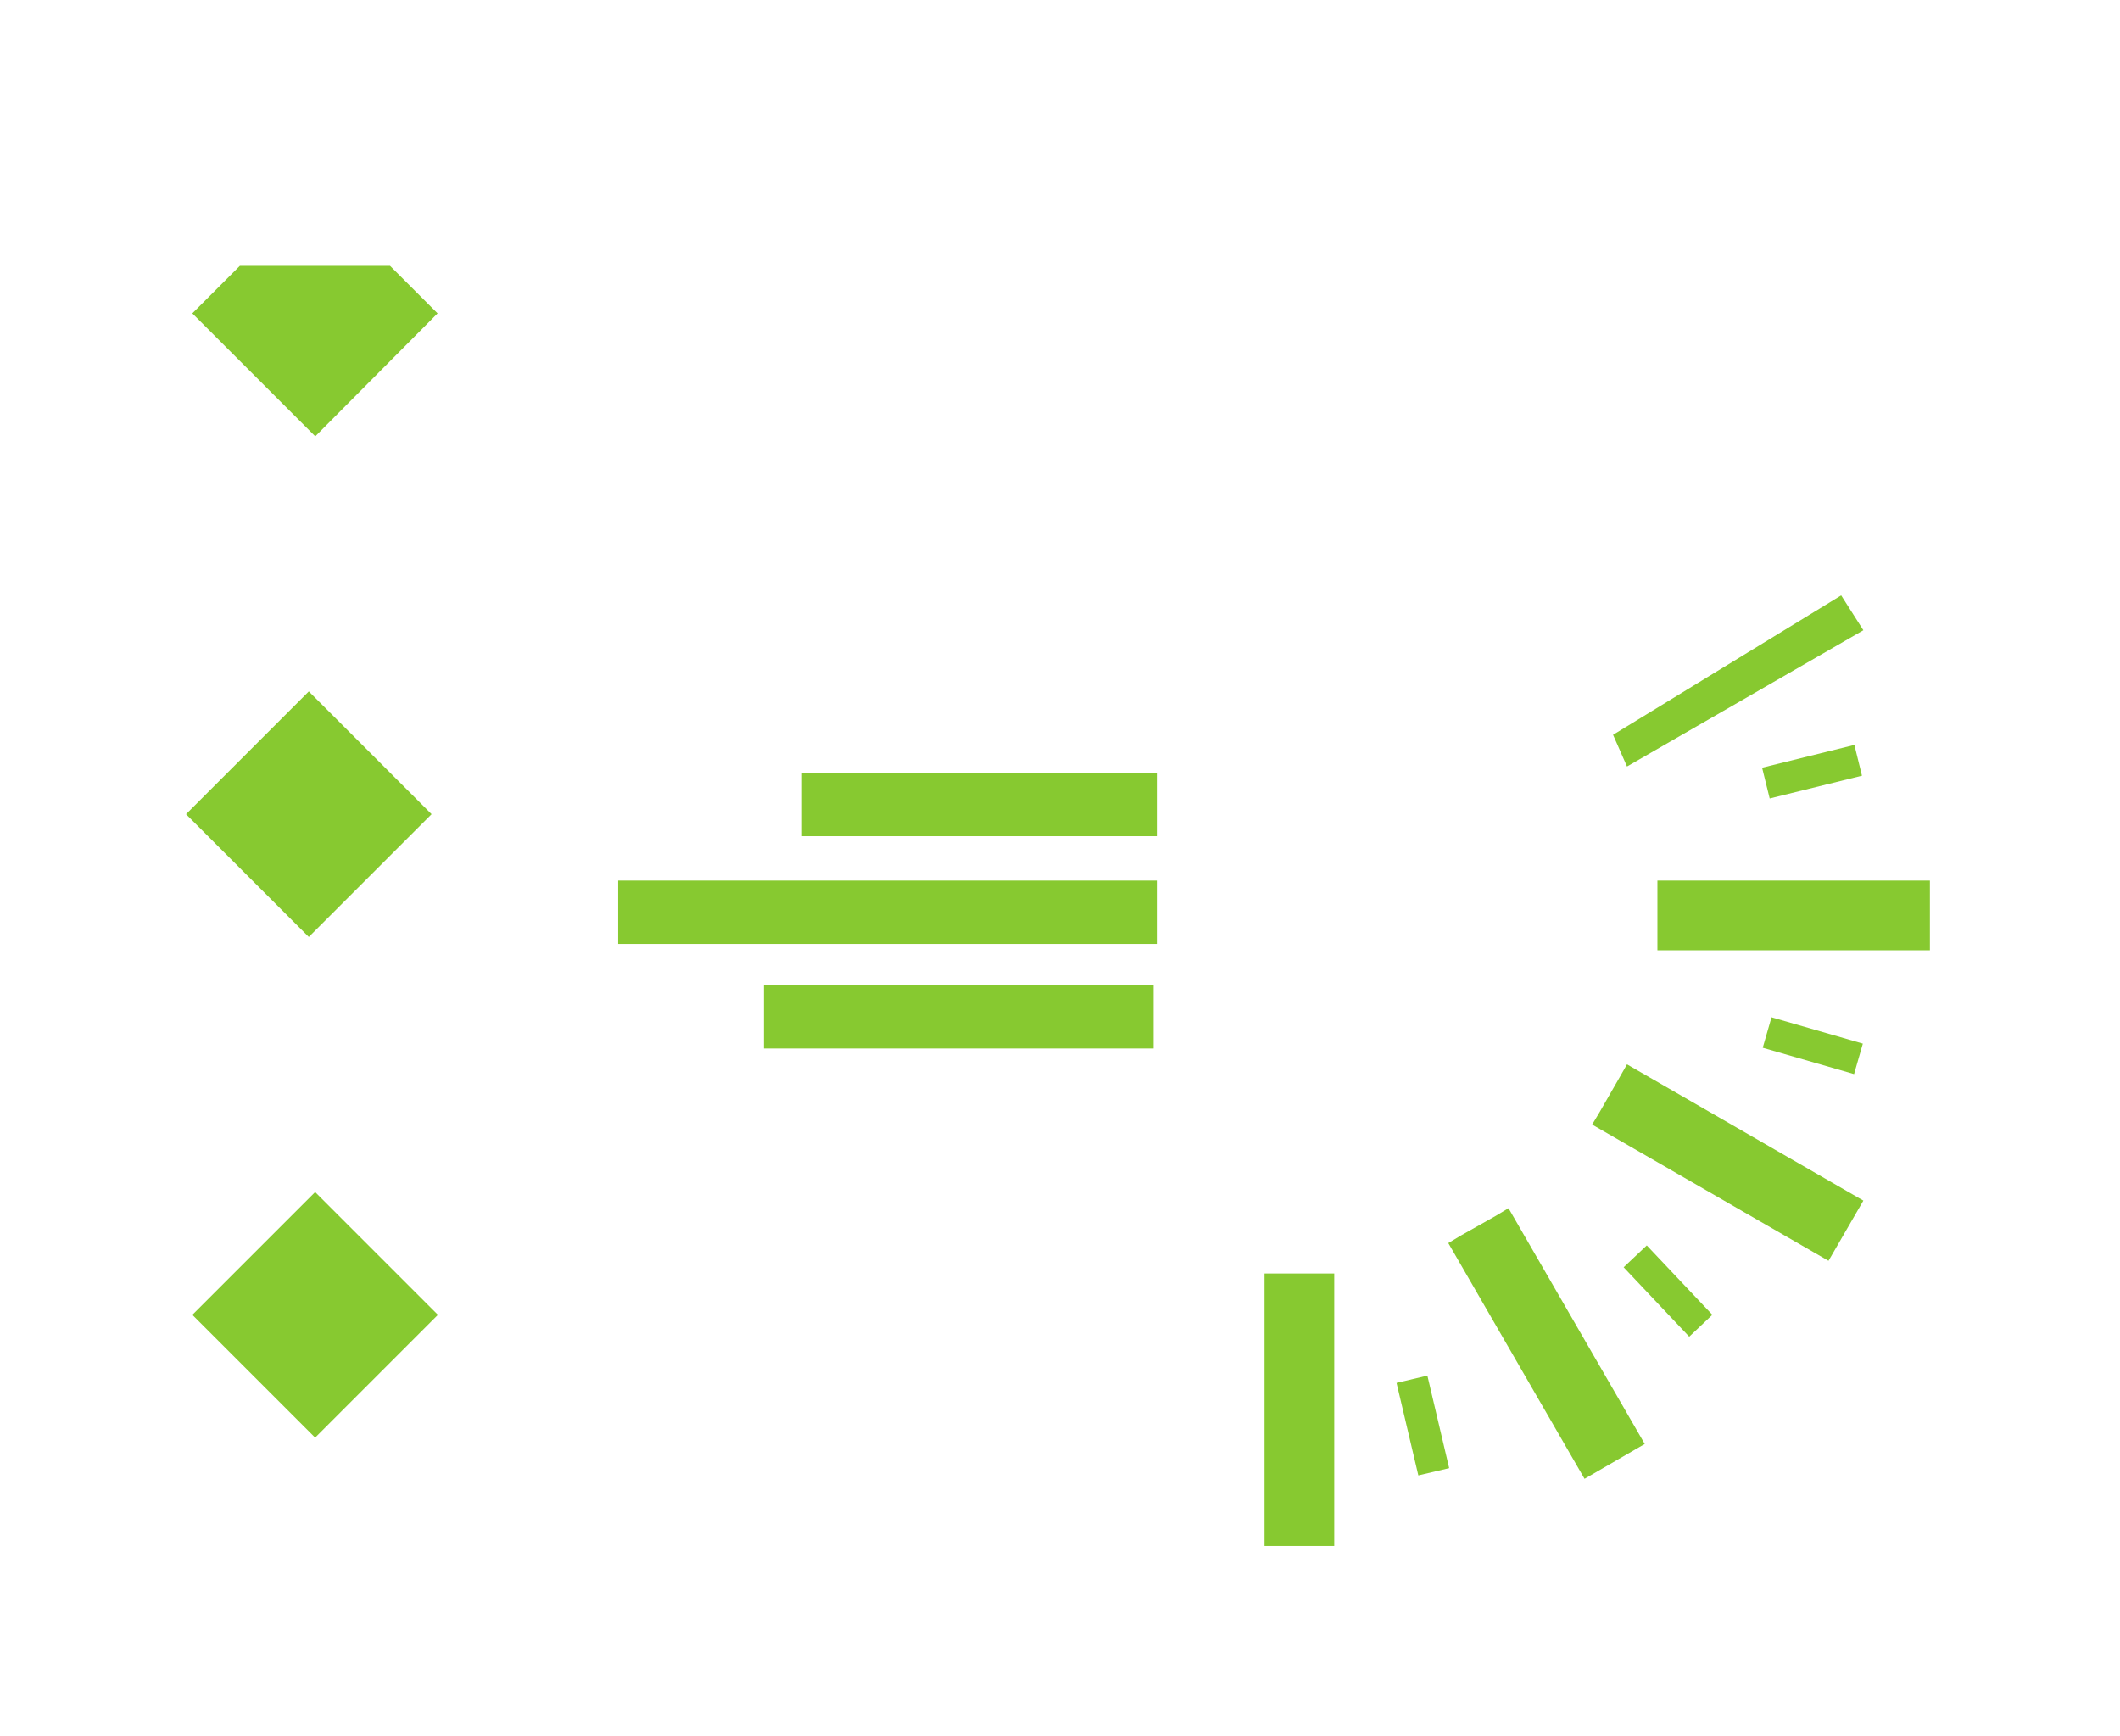 <svg xmlns="http://www.w3.org/2000/svg" xmlns:xlink="http://www.w3.org/1999/xlink" viewBox="0 0 334.55 273.948">
  <defs>
    <style>
      .cls-1, .cls-2 {
        fill: none;
        stroke: #fff;
        stroke-miterlimit: 10;
      }

      .cls-1 {
        stroke-width: 5px;
      }

      .cls-2 {
        stroke-width: 2px;
      }

      .cls-3 {
        fill: #fff;
      }

      .cls-4 {
        fill: #87c930;
      }

      .cls-5 {
        filter: url(#Path_37);
      }

      .cls-6 {
        filter: url(#Rectangle_27);
      }

      .cls-7 {
        filter: url(#Rectangle_26);
      }

      .cls-8 {
        filter: url(#Rectangle_25);
      }

      .cls-9 {
        filter: url(#Rectangle_24);
      }

      .cls-10 {
        filter: url(#Rectangle_23);
      }

      .cls-11 {
        filter: url(#Rectangle_22);
      }

      .cls-12 {
        filter: url(#Path_36);
      }

      .cls-13 {
        filter: url(#Path_35);
      }

      .cls-14 {
        filter: url(#Path_34);
      }

      .cls-15 {
        filter: url(#Path_33);
      }

      .cls-16 {
        filter: url(#Path_32);
      }

      .cls-17 {
        filter: url(#Path_31);
      }

      .cls-18 {
        filter: url(#Path_30);
      }

      .cls-19 {
        filter: url(#Path_28);
      }

      .cls-20 {
        filter: url(#Line_16);
      }

      .cls-21 {
        filter: url(#Line_15);
      }

      .cls-22 {
        filter: url(#Line_14);
      }

      .cls-23 {
        filter: url(#Path_27);
      }

      .cls-24 {
        filter: url(#Path_26);
      }

      .cls-25 {
        filter: url(#Path_25);
      }

      .cls-26 {
        filter: url(#Path_24);
      }

      .cls-27 {
        filter: url(#Line_11);
      }

      .cls-28 {
        filter: url(#Line_10);
      }

      .cls-29 {
        filter: url(#Line_9);
      }

      .cls-30 {
        filter: url(#Path_23);
      }

      .cls-31 {
        filter: url(#Path_22);
      }

      .cls-32 {
        filter: url(#Path_21);
      }

      .cls-33 {
        filter: url(#Path_20);
      }

      .cls-34 {
        filter: url(#Line_8);
      }

      .cls-35 {
        filter: url(#Line_7);
      }

      .cls-36 {
        filter: url(#Line_6);
      }

      .cls-37 {
        filter: url(#Line_5);
      }

      .cls-38 {
        filter: url(#Path_19);
      }

      .cls-39 {
        filter: url(#Path_18);
      }

      .cls-40 {
        filter: url(#Path_17);
      }

      .cls-41 {
        filter: url(#Path_16);
      }

      .cls-42 {
        filter: url(#Line_3);
      }

      .cls-43 {
        filter: url(#Rectangle_21);
      }

      .cls-44 {
        filter: url(#Rectangle_20);
      }

      .cls-45 {
        filter: url(#Rectangle_19);
      }

      .cls-46 {
        filter: url(#Rectangle_18);
      }

      .cls-47 {
        filter: url(#Rectangle_17);
      }

      .cls-48 {
        filter: url(#Path_14);
      }

      .cls-49 {
        filter: url(#Path_13);
      }

      .cls-50 {
        filter: url(#Path_12);
      }

      .cls-51 {
        filter: url(#Path_11);
      }

      .cls-52 {
        filter: url(#Path_10);
      }

      .cls-53 {
        filter: url(#Path_9);
      }
    </style>
    <filter id="Path_9" x="114.051" y="185.447" width="105.999" height="71.001" filterUnits="userSpaceOnUse">
      <feOffset dy="3" input="SourceAlpha"/>
      <feGaussianBlur stdDeviation="5" result="blur"/>
      <feFlood flood-color="#ad5dc2"/>
      <feComposite operator="in" in2="blur"/>
      <feComposite in="SourceGraphic"/>
    </filter>
    <filter id="Path_10" x="122.448" y="163.116" width="97.602" height="73.333" filterUnits="userSpaceOnUse">
      <feOffset dy="3" input="SourceAlpha"/>
      <feGaussianBlur stdDeviation="5" result="blur-2"/>
      <feFlood flood-color="#ad5dc2"/>
      <feComposite operator="in" in2="blur-2"/>
      <feComposite in="SourceGraphic"/>
    </filter>
    <filter id="Path_11" x="114.051" y="37.048" width="105.999" height="71.001" filterUnits="userSpaceOnUse">
      <feOffset dy="3" input="SourceAlpha"/>
      <feGaussianBlur stdDeviation="5" result="blur-3"/>
      <feFlood flood-color="#ad5dc2"/>
      <feComposite operator="in" in2="blur-3"/>
      <feComposite in="SourceGraphic"/>
    </filter>
    <filter id="Path_12" x="122.448" y="57.048" width="97.602" height="73.333" filterUnits="userSpaceOnUse">
      <feOffset dy="3" input="SourceAlpha"/>
      <feGaussianBlur stdDeviation="5" result="blur-4"/>
      <feFlood flood-color="#ad5dc2"/>
      <feComposite operator="in" in2="blur-4"/>
      <feComposite in="SourceGraphic"/>
    </filter>
    <filter id="Path_13" x="153.05" y="2.948" width="105" height="50.5" filterUnits="userSpaceOnUse">
      <feOffset input="SourceAlpha"/>
      <feGaussianBlur stdDeviation="5" result="blur-5"/>
      <feFlood flood-color="#ad5dc2"/>
      <feComposite operator="in" in2="blur-5"/>
      <feComposite in="SourceGraphic"/>
    </filter>
    <filter id="Path_14" x="239.188" y="10.487" width="65.323" height="62.096" filterUnits="userSpaceOnUse">
      <feOffset input="SourceAlpha"/>
      <feGaussianBlur stdDeviation="5" result="blur-6"/>
      <feFlood flood-color="#ad5dc2"/>
      <feComposite operator="in" in2="blur-6"/>
      <feComposite in="SourceGraphic"/>
    </filter>
    <filter id="Rectangle_17" x="90.55" y="125.448" width="121.5" height="70" filterUnits="userSpaceOnUse">
      <feOffset input="SourceAlpha"/>
      <feGaussianBlur stdDeviation="10" result="blur-7"/>
      <feFlood flood-color="#87c930"/>
      <feComposite operator="in" in2="blur-7"/>
      <feComposite in="SourceGraphic"/>
    </filter>
    <filter id="Rectangle_18" x="67.55" y="108.948" width="145" height="70" filterUnits="userSpaceOnUse">
      <feOffset input="SourceAlpha"/>
      <feGaussianBlur stdDeviation="10" result="blur-8"/>
      <feFlood flood-color="#87c930"/>
      <feComposite operator="in" in2="blur-8"/>
      <feComposite in="SourceGraphic"/>
    </filter>
    <filter id="Rectangle_19" x="96.55" y="91.948" width="116" height="70" filterUnits="userSpaceOnUse">
      <feOffset input="SourceAlpha"/>
      <feGaussianBlur stdDeviation="10" result="blur-9"/>
      <feFlood flood-color="#87c930"/>
      <feComposite operator="in" in2="blur-9"/>
      <feComposite in="SourceGraphic"/>
    </filter>
    <filter id="Rectangle_20" x="20.355" y="100.096" width="56.749" height="56.749" filterUnits="userSpaceOnUse">
      <feOffset input="SourceAlpha"/>
      <feGaussianBlur stdDeviation="3" result="blur-10"/>
      <feFlood flood-color="#87c930"/>
      <feComposite operator="in" in2="blur-10"/>
      <feComposite in="SourceGraphic"/>
    </filter>
    <filter id="Rectangle_21" x="21.355" y="179.096" width="56.749" height="56.749" filterUnits="userSpaceOnUse">
      <feOffset input="SourceAlpha"/>
      <feGaussianBlur stdDeviation="3" result="blur-11"/>
      <feFlood flood-color="#87c930"/>
      <feComposite operator="in" in2="blur-11"/>
      <feComposite in="SourceGraphic"/>
    </filter>
    <filter id="Line_3" x="39.35" y="71.848" width="20" height="34.9" filterUnits="userSpaceOnUse">
      <feOffset input="SourceAlpha"/>
      <feGaussianBlur stdDeviation="3" result="blur-12"/>
      <feFlood flood-color="#ad5dc2"/>
      <feComposite operator="in" in2="blur-12"/>
      <feComposite in="SourceGraphic"/>
    </filter>
    <filter id="Path_16" x="25.969" y="0" width="46.848" height="42.303" filterUnits="userSpaceOnUse">
      <feOffset input="SourceAlpha"/>
      <feGaussianBlur stdDeviation="5" result="blur-13"/>
      <feFlood flood-color="#ad5dc2"/>
      <feComposite operator="in" in2="blur-13"/>
      <feComposite in="SourceGraphic"/>
    </filter>
    <filter id="Path_17" x="56.782" y="26.781" width="42.203" height="46.836" filterUnits="userSpaceOnUse">
      <feOffset input="SourceAlpha"/>
      <feGaussianBlur stdDeviation="5" result="blur-14"/>
      <feFlood flood-color="#ad5dc2"/>
      <feComposite operator="in" in2="blur-14"/>
      <feComposite in="SourceGraphic"/>
    </filter>
    <filter id="Path_18" x="26.782" y="56.781" width="46.836" height="42.203" filterUnits="userSpaceOnUse">
      <feOffset input="SourceAlpha"/>
      <feGaussianBlur stdDeviation="5" result="blur-15"/>
      <feFlood flood-color="#ad5dc2"/>
      <feComposite operator="in" in2="blur-15"/>
      <feComposite in="SourceGraphic"/>
    </filter>
    <filter id="Path_19" x="0" y="25.967" width="42.317" height="46.849" filterUnits="userSpaceOnUse">
      <feOffset input="SourceAlpha"/>
      <feGaussianBlur stdDeviation="5" result="blur-16"/>
      <feFlood flood-color="#ad5dc2"/>
      <feComposite operator="in" in2="blur-16"/>
      <feComposite in="SourceGraphic"/>
    </filter>
    <filter id="Line_5" x="12.846" y="43.938" width="42.007" height="41.921" filterUnits="userSpaceOnUse">
      <feOffset input="SourceAlpha"/>
      <feGaussianBlur stdDeviation="5" result="blur-17"/>
      <feFlood flood-color="#ad5dc2"/>
      <feComposite operator="in" in2="blur-17"/>
      <feComposite in="SourceGraphic"/>
    </filter>
    <filter id="Line_6" x="43.939" y="43.345" width="41.921" height="42.007" filterUnits="userSpaceOnUse">
      <feOffset input="SourceAlpha"/>
      <feGaussianBlur stdDeviation="5" result="blur-18"/>
      <feFlood flood-color="#ad5dc2"/>
      <feComposite operator="in" in2="blur-18"/>
      <feComposite in="SourceGraphic"/>
    </filter>
    <filter id="Line_7" x="12.846" y="12.338" width="42.007" height="41.921" filterUnits="userSpaceOnUse">
      <feOffset input="SourceAlpha"/>
      <feGaussianBlur stdDeviation="5" result="blur-19"/>
      <feFlood flood-color="#ad5dc2"/>
      <feComposite operator="in" in2="blur-19"/>
      <feComposite in="SourceGraphic"/>
    </filter>
    <filter id="Line_8" x="49.942" y="101.141" width="29.914" height="29.914" filterUnits="userSpaceOnUse">
      <feOffset dy="3" input="SourceAlpha"/>
      <feGaussianBlur stdDeviation="3" result="blur-20"/>
      <feFlood flood-color="#ad5dc2"/>
      <feComposite operator="in" in2="blur-20"/>
      <feComposite in="SourceGraphic"/>
    </filter>
    <filter id="Path_20" x="25.982" y="79.313" width="46.836" height="42.203" filterUnits="userSpaceOnUse">
      <feOffset input="SourceAlpha"/>
      <feGaussianBlur stdDeviation="5" result="blur-21"/>
      <feFlood flood-color="#ad5dc2"/>
      <feComposite operator="in" in2="blur-21"/>
      <feComposite in="SourceGraphic"/>
    </filter>
    <filter id="Path_21" x="56.769" y="105.993" width="42.203" height="46.923" filterUnits="userSpaceOnUse">
      <feOffset input="SourceAlpha"/>
      <feGaussianBlur stdDeviation="5" result="blur-22"/>
      <feFlood flood-color="#ad5dc2"/>
      <feComposite operator="in" in2="blur-22"/>
      <feComposite in="SourceGraphic"/>
    </filter>
    <filter id="Path_22" x="26.796" y="135.981" width="46.822" height="42.189" filterUnits="userSpaceOnUse">
      <feOffset input="SourceAlpha"/>
      <feGaussianBlur stdDeviation="5" result="blur-23"/>
      <feFlood flood-color="#ad5dc2"/>
      <feComposite operator="in" in2="blur-23"/>
      <feComposite in="SourceGraphic"/>
    </filter>
    <filter id="Path_23" x="0.001" y="105.181" width="42.303" height="46.848" filterUnits="userSpaceOnUse">
      <feOffset input="SourceAlpha"/>
      <feGaussianBlur stdDeviation="5" result="blur-24"/>
      <feFlood flood-color="#ad5dc2"/>
      <feComposite operator="in" in2="blur-24"/>
      <feComposite in="SourceGraphic"/>
    </filter>
    <filter id="Line_9" x="12.842" y="123.141" width="42.014" height="42.014" filterUnits="userSpaceOnUse">
      <feOffset input="SourceAlpha"/>
      <feGaussianBlur stdDeviation="5" result="blur-25"/>
      <feFlood flood-color="#ad5dc2"/>
      <feComposite operator="in" in2="blur-25"/>
      <feComposite in="SourceGraphic"/>
    </filter>
    <filter id="Line_10" x="43.942" y="122.641" width="41.914" height="41.914" filterUnits="userSpaceOnUse">
      <feOffset input="SourceAlpha"/>
      <feGaussianBlur stdDeviation="5" result="blur-26"/>
      <feFlood flood-color="#ad5dc2"/>
      <feComposite operator="in" in2="blur-26"/>
      <feComposite in="SourceGraphic"/>
    </filter>
    <filter id="Line_11" x="12.842" y="91.541" width="42.014" height="42.014" filterUnits="userSpaceOnUse">
      <feOffset input="SourceAlpha"/>
      <feGaussianBlur stdDeviation="5" result="blur-27"/>
      <feFlood flood-color="#ad5dc2"/>
      <feComposite operator="in" in2="blur-27"/>
      <feComposite in="SourceGraphic"/>
    </filter>
    <filter id="Path_24" x="25.969" y="158.5" width="46.848" height="42.303" filterUnits="userSpaceOnUse">
      <feOffset input="SourceAlpha"/>
      <feGaussianBlur stdDeviation="5" result="blur-28"/>
      <feFlood flood-color="#ad5dc2"/>
      <feComposite operator="in" in2="blur-28"/>
      <feComposite in="SourceGraphic"/>
    </filter>
    <filter id="Path_25" x="56.782" y="185.281" width="42.203" height="46.836" filterUnits="userSpaceOnUse">
      <feOffset input="SourceAlpha"/>
      <feGaussianBlur stdDeviation="5" result="blur-29"/>
      <feFlood flood-color="#ad5dc2"/>
      <feComposite operator="in" in2="blur-29"/>
      <feComposite in="SourceGraphic"/>
    </filter>
    <filter id="Path_26" x="26.782" y="215.281" width="46.836" height="42.203" filterUnits="userSpaceOnUse">
      <feOffset input="SourceAlpha"/>
      <feGaussianBlur stdDeviation="5" result="blur-30"/>
      <feFlood flood-color="#ad5dc2"/>
      <feComposite operator="in" in2="blur-30"/>
      <feComposite in="SourceGraphic"/>
    </filter>
    <filter id="Path_27" x="0" y="184.467" width="42.317" height="46.849" filterUnits="userSpaceOnUse">
      <feOffset input="SourceAlpha"/>
      <feGaussianBlur stdDeviation="5" result="blur-31"/>
      <feFlood flood-color="#ad5dc2"/>
      <feComposite operator="in" in2="blur-31"/>
      <feComposite in="SourceGraphic"/>
    </filter>
    <filter id="Line_14" x="12.846" y="202.438" width="42.007" height="41.921" filterUnits="userSpaceOnUse">
      <feOffset input="SourceAlpha"/>
      <feGaussianBlur stdDeviation="5" result="blur-32"/>
      <feFlood flood-color="#ad5dc2"/>
      <feComposite operator="in" in2="blur-32"/>
      <feComposite in="SourceGraphic"/>
    </filter>
    <filter id="Line_15" x="43.939" y="201.845" width="41.921" height="42.007" filterUnits="userSpaceOnUse">
      <feOffset input="SourceAlpha"/>
      <feGaussianBlur stdDeviation="5" result="blur-33"/>
      <feFlood flood-color="#ad5dc2"/>
      <feComposite operator="in" in2="blur-33"/>
      <feComposite in="SourceGraphic"/>
    </filter>
    <filter id="Line_16" x="12.846" y="170.838" width="42.007" height="41.921" filterUnits="userSpaceOnUse">
      <feOffset input="SourceAlpha"/>
      <feGaussianBlur stdDeviation="5" result="blur-34"/>
      <feFlood flood-color="#ad5dc2"/>
      <feComposite operator="in" in2="blur-34"/>
      <feComposite in="SourceGraphic"/>
    </filter>
    <filter id="Path_28" x="21.35" y="32.948" width="56.7" height="44.9" filterUnits="userSpaceOnUse">
      <feOffset input="SourceAlpha"/>
      <feGaussianBlur stdDeviation="3" result="blur-35"/>
      <feFlood flood-color="#87c930"/>
      <feComposite operator="in" in2="blur-35"/>
      <feComposite in="SourceGraphic"/>
    </filter>
    <filter id="Path_30" x="169.55" y="170.948" width="71" height="103" filterUnits="userSpaceOnUse">
      <feOffset input="SourceAlpha"/>
      <feGaussianBlur stdDeviation="10" result="blur-36"/>
      <feFlood flood-color="#87c930"/>
      <feComposite operator="in" in2="blur-36"/>
      <feComposite in="SourceGraphic"/>
    </filter>
    <filter id="Path_31" x="198.55" y="160.648" width="91" height="102.7" filterUnits="userSpaceOnUse">
      <feOffset input="SourceAlpha"/>
      <feGaussianBlur stdDeviation="10" result="blur-37"/>
      <feFlood flood-color="#87c930"/>
      <feComposite operator="in" in2="blur-37"/>
      <feComposite in="SourceGraphic"/>
    </filter>
    <filter id="Path_32" x="221.25" y="137.948" width="102.8" height="91" filterUnits="userSpaceOnUse">
      <feOffset input="SourceAlpha"/>
      <feGaussianBlur stdDeviation="10" result="blur-38"/>
      <feFlood flood-color="#87c930"/>
      <feComposite operator="in" in2="blur-38"/>
      <feComposite in="SourceGraphic"/>
    </filter>
    <filter id="Path_33" x="231.55" y="108.948" width="103" height="71" filterUnits="userSpaceOnUse">
      <feOffset input="SourceAlpha"/>
      <feGaussianBlur stdDeviation="10" result="blur-39"/>
      <feFlood flood-color="#87c930"/>
      <feComposite operator="in" in2="blur-39"/>
      <feComposite in="SourceGraphic"/>
    </filter>
    <filter id="Path_34" x="236.25" y="74.948" width="72.8" height="61" filterUnits="userSpaceOnUse">
      <feOffset input="SourceAlpha"/>
      <feGaussianBlur stdDeviation="5" result="blur-40"/>
      <feFlood flood-color="#ad5dc2"/>
      <feComposite operator="in" in2="blur-40"/>
      <feComposite in="SourceGraphic"/>
    </filter>
    <filter id="Path_35" x="198.55" y="25.548" width="91" height="102.7" filterUnits="userSpaceOnUse">
      <feOffset input="SourceAlpha"/>
      <feGaussianBlur stdDeviation="10" result="blur-41"/>
      <feFlood flood-color="#ad5dc2"/>
      <feComposite operator="in" in2="blur-41"/>
      <feComposite in="SourceGraphic"/>
    </filter>
    <filter id="Path_36" x="169.55" y="14.948" width="71" height="103" filterUnits="userSpaceOnUse">
      <feOffset input="SourceAlpha"/>
      <feGaussianBlur stdDeviation="10" result="blur-42"/>
      <feFlood flood-color="#ad5dc2"/>
      <feComposite operator="in" in2="blur-42"/>
      <feComposite in="SourceGraphic"/>
    </filter>
    <filter id="Rectangle_22" x="211.375" y="208.067" width="26.306" height="33.746" filterUnits="userSpaceOnUse">
      <feOffset input="SourceAlpha"/>
      <feGaussianBlur stdDeviation="3" result="blur-43"/>
      <feFlood flood-color="#87c930"/>
      <feComposite operator="in" in2="blur-43"/>
      <feComposite in="SourceGraphic"/>
    </filter>
    <filter id="Rectangle_23" x="247.219" y="187.539" width="31.921" height="32.351" filterUnits="userSpaceOnUse">
      <feOffset input="SourceAlpha"/>
      <feGaussianBlur stdDeviation="3" result="blur-44"/>
      <feFlood flood-color="#87c930"/>
      <feComposite operator="in" in2="blur-44"/>
      <feComposite in="SourceGraphic"/>
    </filter>
    <filter id="Rectangle_24" x="269.173" y="151.528" width="33.798" height="26.958" filterUnits="userSpaceOnUse">
      <feOffset input="SourceAlpha"/>
      <feGaussianBlur stdDeviation="3" result="blur-45"/>
      <feFlood flood-color="#87c930"/>
      <feComposite operator="in" in2="blur-45"/>
      <feComposite in="SourceGraphic"/>
    </filter>
    <filter id="Rectangle_25" x="269.067" y="108.549" width="33.761" height="26.448" filterUnits="userSpaceOnUse">
      <feOffset input="SourceAlpha"/>
      <feGaussianBlur stdDeviation="3" result="blur-46"/>
      <feFlood flood-color="#87c930"/>
      <feComposite operator="in" in2="blur-46"/>
      <feComposite in="SourceGraphic"/>
    </filter>
    <filter id="Rectangle_26" x="240.87" y="58.939" width="44.077" height="44.206" filterUnits="userSpaceOnUse">
      <feOffset input="SourceAlpha"/>
      <feGaussianBlur stdDeviation="5" result="blur-47"/>
      <feFlood flood-color="#ad5dc2"/>
      <feComposite operator="in" in2="blur-47"/>
      <feComposite in="SourceGraphic"/>
    </filter>
    <filter id="Rectangle_27" x="212.091" y="39.266" width="39.793" height="45.807" filterUnits="userSpaceOnUse">
      <feOffset input="SourceAlpha"/>
      <feGaussianBlur stdDeviation="5" result="blur-48"/>
      <feFlood flood-color="#ad5dc2"/>
      <feComposite operator="in" in2="blur-48"/>
      <feComposite in="SourceGraphic"/>
    </filter>
    <filter id="Path_37" x="224.55" y="63.948" width="99.5" height="87" filterUnits="userSpaceOnUse">
      <feOffset input="SourceAlpha"/>
      <feGaussianBlur stdDeviation="10" result="blur-49"/>
      <feFlood flood-color="#87c930"/>
      <feComposite operator="in" in2="blur-49"/>
      <feComposite in="SourceGraphic"/>
    </filter>
  </defs>
  <g id="home_page_block_3_speed_gauge_icon_glow" data-name="home_page_block 3_speed gauge icon_glow" transform="translate(15.05 15.048)">
    <g id="Group_3" data-name="Group 3">
      <g class="cls-53" transform="matrix(1, 0, 0, 1, -15.05, -15.05)">
        <path id="Path_9-2" data-name="Path 9" class="cls-1" d="M190,220.9a92.236,92.236,0,0,1-74-37" transform="translate(15.05 15.05)"/>
      </g>
      <g class="cls-52" transform="matrix(1, 0, 0, 1, -15.05, -15.05)">
        <path id="Path_10-2" data-name="Path 10" class="cls-2" d="M190,202.4a73.9,73.9,0,0,1-66.7-41.9" transform="translate(15.05 15.05)"/>
      </g>
      <g class="cls-51" transform="matrix(1, 0, 0, 1, -15.05, -15.05)">
        <path id="Path_11-2" data-name="Path 11" class="cls-1" d="M190,36.5a92.236,92.236,0,0,0-74,37" transform="translate(15.05 15.05)"/>
      </g>
      <g class="cls-50" transform="matrix(1, 0, 0, 1, -15.05, -15.05)">
        <path id="Path_12-2" data-name="Path 12" class="cls-2" d="M190,55a73.9,73.9,0,0,0-66.7,41.9" transform="translate(15.05 15.05)"/>
      </g>
      <g class="cls-49" transform="matrix(1, 0, 0, 1, -15.05, -15.05)">
        <path id="Path_13-2" data-name="Path 13" class="cls-1" d="M222,20.9H159a3.543,3.543,0,0,1-3.5-3.5V8.9A3.543,3.543,0,0,1,159,5.4h63a3.543,3.543,0,0,1,3.5,3.5v8.5A3.478,3.478,0,0,1,222,20.9Z" transform="translate(15.05 15.05)"/>
      </g>
      <g class="cls-48" transform="matrix(1, 0, 0, 1, -15.05, -15.05)">
        <path id="Path_14-2" data-name="Path 14" class="cls-1" d="M261.2,39.4,243.1,26.6a3.508,3.508,0,0,1-.8-4.9l5.2-7.3a3.508,3.508,0,0,1,4.9-.8l18.1,12.8a3.508,3.508,0,0,1,.8,4.9l-5.2,7.3A3.6,3.6,0,0,1,261.2,39.4Z" transform="translate(15.05 15.05)"/>
      </g>
    </g>
    <g id="Group_4" data-name="Group 4">
      <path id="Path_15" data-name="Path 15" class="cls-3" d="M191.8,134.3a5.478,5.478,0,1,1-6.1-9.1c2.5-1.7,29.2-13,29.2-13S194.4,132.6,191.8,134.3Z"/>
    </g>
    <g id="Speed_streaks" data-name="Speed streaks">
      <g class="cls-47" transform="matrix(1, 0, 0, 1, -15.05, -15.05)">
        <rect id="Rectangle_17-2" data-name="Rectangle 17" class="cls-4" width="61.5" height="10" transform="translate(120.55 155.45)"/>
      </g>
      <g class="cls-46" transform="matrix(1, 0, 0, 1, -15.05, -15.05)">
        <rect id="Rectangle_18-2" data-name="Rectangle 18" class="cls-4" width="85" height="10" transform="translate(97.55 138.95)"/>
      </g>
      <g class="cls-45" transform="matrix(1, 0, 0, 1, -15.05, -15.05)">
        <rect id="Rectangle_19-2" data-name="Rectangle 19" class="cls-4" width="56" height="10" transform="translate(126.55 121.95)"/>
      </g>
    </g>
    <g id="Fill_up_Bar_1_">
      <g class="cls-44" transform="matrix(1, 0, 0, 1, -15.05, -15.05)">
        <rect id="Rectangle_20-2" data-name="Rectangle 20" class="cls-4" width="27.4" height="27.4" transform="translate(48.73 109.1) rotate(45)"/>
      </g>
      <g class="cls-43" transform="matrix(1, 0, 0, 1, -15.05, -15.05)">
        <rect id="Rectangle_21-2" data-name="Rectangle 21" class="cls-4" width="27.4" height="27.4" transform="translate(49.73 188.1) rotate(45)"/>
      </g>
      <g class="cls-42" transform="matrix(1, 0, 0, 1, -15.05, -15.05)">
        <line id="Line_3-2" data-name="Line 3" class="cls-2" y2="16.9" transform="translate(49.35 80.85)"/>
      </g>
      <g id="Group_6" data-name="Group 6">
        <line id="Line_4" data-name="Line 4" class="cls-2" x2="10.5" y2="10.6" transform="translate(44.6 13.5)"/>
        <g id="Group_5" data-name="Group 5">
          <g class="cls-41" transform="matrix(1, 0, 0, 1, -15.05, -15.05)">
            <path id="Path_16-2" data-name="Path 16" class="cls-1" d="M27.7,10.5l6.9-7L41,9.9" transform="translate(15.05 15.05)"/>
          </g>
          <g class="cls-40" transform="matrix(1, 0, 0, 1, -15.05, -15.05)">
            <path id="Path_17-2" data-name="Path 17" class="cls-1" d="M58.5,28.5l6.9,6.9L59,41.8" transform="translate(15.05 15.05)"/>
          </g>
          <g class="cls-39" transform="matrix(1, 0, 0, 1, -15.05, -15.05)">
            <path id="Path_18-2" data-name="Path 18" class="cls-1" d="M41.8,58.5l-6.9,6.9L28.5,59" transform="translate(15.05 15.05)"/>
          </g>
          <g class="cls-38" transform="matrix(1, 0, 0, 1, -15.05, -15.05)">
            <path id="Path_19-2" data-name="Path 19" class="cls-1" d="M10.5,41l-7-7,6.4-6.3" transform="translate(15.05 15.05)"/>
          </g>
          <g class="cls-37" transform="matrix(1, 0, 0, 1, -15.05, -15.05)">
            <line id="Line_5-2" data-name="Line 5" class="cls-2" x2="10.6" y2="10.5" transform="translate(28.55 59.65)"/>
          </g>
          <g class="cls-36" transform="matrix(1, 0, 0, 1, -15.05, -15.05)">
            <line id="Line_6-2" data-name="Line 6" class="cls-2" x1="10.5" y2="10.6" transform="translate(59.65 59.05)"/>
          </g>
          <g class="cls-35" transform="matrix(1, 0, 0, 1, -15.05, -15.05)">
            <line id="Line_7-2" data-name="Line 7" class="cls-2" x1="10.6" y2="10.5" transform="translate(28.55 28.05)"/>
          </g>
        </g>
      </g>
      <g id="Group_8" data-name="Group 8">
        <g class="cls-34" transform="matrix(1, 0, 0, 1, -15.05, -15.05)">
          <line id="Line_8-2" data-name="Line 8" class="cls-2" x2="10.5" y2="10.5" transform="translate(59.65 107.85)"/>
        </g>
        <g id="Group_7" data-name="Group 7">
          <g class="cls-33" transform="matrix(1, 0, 0, 1, -15.05, -15.05)">
            <path id="Path_20-2" data-name="Path 20" class="cls-1" d="M27.7,89.7l6.9-6.9L41,89.2" transform="translate(15.05 15.05)"/>
          </g>
          <g class="cls-32" transform="matrix(1, 0, 0, 1, -15.05, -15.05)">
            <path id="Path_21-2" data-name="Path 21" class="cls-1" d="M58.5,107.7l6.9,7L59,121.1" transform="translate(15.05 15.05)"/>
          </g>
          <g class="cls-31" transform="matrix(1, 0, 0, 1, -15.05, -15.05)">
            <path id="Path_22-2" data-name="Path 22" class="cls-1" d="M41.8,137.7l-6.9,6.9-6.4-6.3" transform="translate(15.05 15.05)"/>
          </g>
          <g class="cls-30" transform="matrix(1, 0, 0, 1, -15.05, -15.05)">
            <path id="Path_23-2" data-name="Path 23" class="cls-1" d="M10.5,120.2l-7-6.9,6.4-6.4" transform="translate(15.05 15.05)"/>
          </g>
          <g class="cls-29" transform="matrix(1, 0, 0, 1, -15.05, -15.05)">
            <line id="Line_9-2" data-name="Line 9" class="cls-2" x2="10.6" y2="10.6" transform="translate(28.55 138.85)"/>
          </g>
          <g class="cls-28" transform="matrix(1, 0, 0, 1, -15.05, -15.05)">
            <line id="Line_10-2" data-name="Line 10" class="cls-2" x1="10.5" y2="10.5" transform="translate(59.65 138.35)"/>
          </g>
          <g class="cls-27" transform="matrix(1, 0, 0, 1, -15.05, -15.05)">
            <line id="Line_11-2" data-name="Line 11" class="cls-2" x1="10.6" y2="10.6" transform="translate(28.55 107.25)"/>
          </g>
        </g>
      </g>
      <line id="Line_12" data-name="Line 12" class="cls-2" y2="16.9" transform="translate(34.3 145.1)"/>
      <g id="Group_10" data-name="Group 10">
        <line id="Line_13" data-name="Line 13" class="cls-2" x2="10.5" y2="10.6" transform="translate(44.6 172)"/>
        <g id="Group_9" data-name="Group 9">
          <g class="cls-26" transform="matrix(1, 0, 0, 1, -15.05, -15.05)">
            <path id="Path_24-2" data-name="Path 24" class="cls-1" d="M27.7,169l6.9-7,6.4,6.4" transform="translate(15.05 15.05)"/>
          </g>
          <g class="cls-25" transform="matrix(1, 0, 0, 1, -15.05, -15.05)">
            <path id="Path_25-2" data-name="Path 25" class="cls-1" d="M58.5,187l6.9,6.9L59,200.3" transform="translate(15.05 15.05)"/>
          </g>
          <g class="cls-24" transform="matrix(1, 0, 0, 1, -15.05, -15.05)">
            <path id="Path_26-2" data-name="Path 26" class="cls-1" d="M41.8,217l-6.9,6.9-6.4-6.4" transform="translate(15.05 15.05)"/>
          </g>
          <g class="cls-23" transform="matrix(1, 0, 0, 1, -15.05, -15.05)">
            <path id="Path_27-2" data-name="Path 27" class="cls-1" d="M10.5,199.5l-7-7,6.4-6.3" transform="translate(15.05 15.05)"/>
          </g>
          <g class="cls-22" transform="matrix(1, 0, 0, 1, -15.05, -15.05)">
            <line id="Line_14-2" data-name="Line 14" class="cls-2" x2="10.6" y2="10.5" transform="translate(28.55 218.15)"/>
          </g>
          <g class="cls-21" transform="matrix(1, 0, 0, 1, -15.05, -15.05)">
            <line id="Line_15-2" data-name="Line 15" class="cls-2" x1="10.5" y2="10.6" transform="translate(59.65 217.55)"/>
          </g>
          <g class="cls-20" transform="matrix(1, 0, 0, 1, -15.05, -15.05)">
            <line id="Line_16-2" data-name="Line 16" class="cls-2" x1="10.6" y2="10.5" transform="translate(28.55 186.55)"/>
          </g>
        </g>
      </g>
      <g class="cls-19" transform="matrix(1, 0, 0, 1, -15.05, -15.05)">
        <path id="Path_28-2" data-name="Path 28" class="cls-4" d="M22.8,26.9l-7.5,7.5L34.7,53.8,54,34.4l-7.5-7.5Z" transform="translate(15.05 15.05)"/>
      </g>
    </g>
    <path id="Path_29" data-name="Path 29" d="M189.5,43.9"/>
    <g id="Gauge_1_">
      <g class="cls-18" transform="matrix(1, 0, 0, 1, -15.05, -15.05)">
        <path id="Path_30-2" data-name="Path 30" class="cls-4" d="M186.8,185.9h-2.3v43h11v-43h-2.4" transform="translate(15.05 15.05)"/>
      </g>
      <g class="cls-17" transform="matrix(1, 0, 0, 1, -15.05, -15.05)">
        <path id="Path_31-2" data-name="Path 31" class="cls-4" d="M215.5,179.9l-2,1.2L235,218.3l9.5-5.5L223,175.6l-2,1.2" transform="translate(15.05 15.05)"/>
      </g>
      <g class="cls-16" transform="matrix(1, 0, 0, 1, -15.05, -15.05)">
        <path id="Path_32-2" data-name="Path 32" class="cls-4" d="M237.4,160.4l-1.2,2,37.3,21.5,5.5-9.5-37.3-21.5-1.2,2.1" transform="translate(15.05 15.05)"/>
      </g>
      <g class="cls-15" transform="matrix(1, 0, 0, 1, -15.05, -15.05)">
        <path id="Path_33-2" data-name="Path 33" class="cls-4" d="M246.5,132.6v2.3h43v-11h-43v2.4" transform="translate(15.05 15.05)"/>
      </g>
      <g class="cls-14" transform="matrix(1, 0, 0, 1, -15.05, -15.05)">
        <path id="Path_34-2" data-name="Path 34" class="cls-3" d="M240.6,103.9l1.1,2L279,84.4l-5.5-9.5L236.2,96.4l1.2,2.1" transform="translate(15.05 15.05)"/>
      </g>
      <g class="cls-13" transform="matrix(1, 0, 0, 1, -15.05, -15.05)">
        <path id="Path_35-2" data-name="Path 35" class="cls-3" d="M221.1,82.1l1.9,1.1L244.5,46,235,40.5,213.5,77.7l2.1,1.2" transform="translate(15.05 15.05)"/>
      </g>
      <g class="cls-12" transform="matrix(1, 0, 0, 1, -15.05, -15.05)">
        <path id="Path_36-2" data-name="Path 36" class="cls-3" d="M193.2,72.9h2.3v-43h-11v43h2.4" transform="translate(15.05 15.05)"/>
      </g>
      <g class="cls-11" transform="matrix(1, 0, 0, 1, -15.05, -15.05)">
        <rect id="Rectangle_22-2" data-name="Rectangle 22" class="cls-4" width="5" height="15" transform="translate(220.38 218.21) rotate(-13.26)"/>
      </g>
      <g class="cls-10" transform="matrix(1, 0, 0, 1, -15.05, -15.05)">
        <rect id="Rectangle_23-2" data-name="Rectangle 23" class="cls-4" width="5" height="15" transform="matrix(0.73, -0.69, 0.69, 0.73, 256.22, 199.97)"/>
      </g>
      <g class="cls-9" transform="matrix(1, 0, 0, 1, -15.05, -15.05)">
        <rect id="Rectangle_24-2" data-name="Rectangle 24" class="cls-4" width="5" height="15" transform="translate(278.17 165.33) rotate(-73.92)"/>
      </g>
      <g class="cls-8" transform="matrix(1, 0, 0, 1, -15.05, -15.05)">
        <rect id="Rectangle_25-2" data-name="Rectangle 25" class="cls-4" width="15" height="5" transform="translate(278.07 121.14) rotate(-13.86)"/>
      </g>
      <g class="cls-7" transform="matrix(1, 0, 0, 1, -15.05, -15.05)">
        <rect id="Rectangle_26-2" data-name="Rectangle 26" class="cls-3" width="15" height="5" transform="translate(255.87 84.64) rotate(-45.52)"/>
      </g>
      <g class="cls-6" transform="matrix(1, 0, 0, 1, -15.05, -15.05)">
        <rect id="Rectangle_27-2" data-name="Rectangle 27" class="cls-3" width="15" height="5" transform="matrix(0.34, -0.94, 0.94, 0.34, 227.09, 68.38)"/>
      </g>
      <g class="cls-5" transform="matrix(1, 0, 0, 1, -15.05, -15.05)">
        <path id="Path_37-2" data-name="Path 37" class="cls-4" d="M239.5,100.9l2.2,5L279,84.4l-3.5-5.5" transform="translate(15.05 15.05)"/>
      </g>
    </g>
  </g>
</svg>
